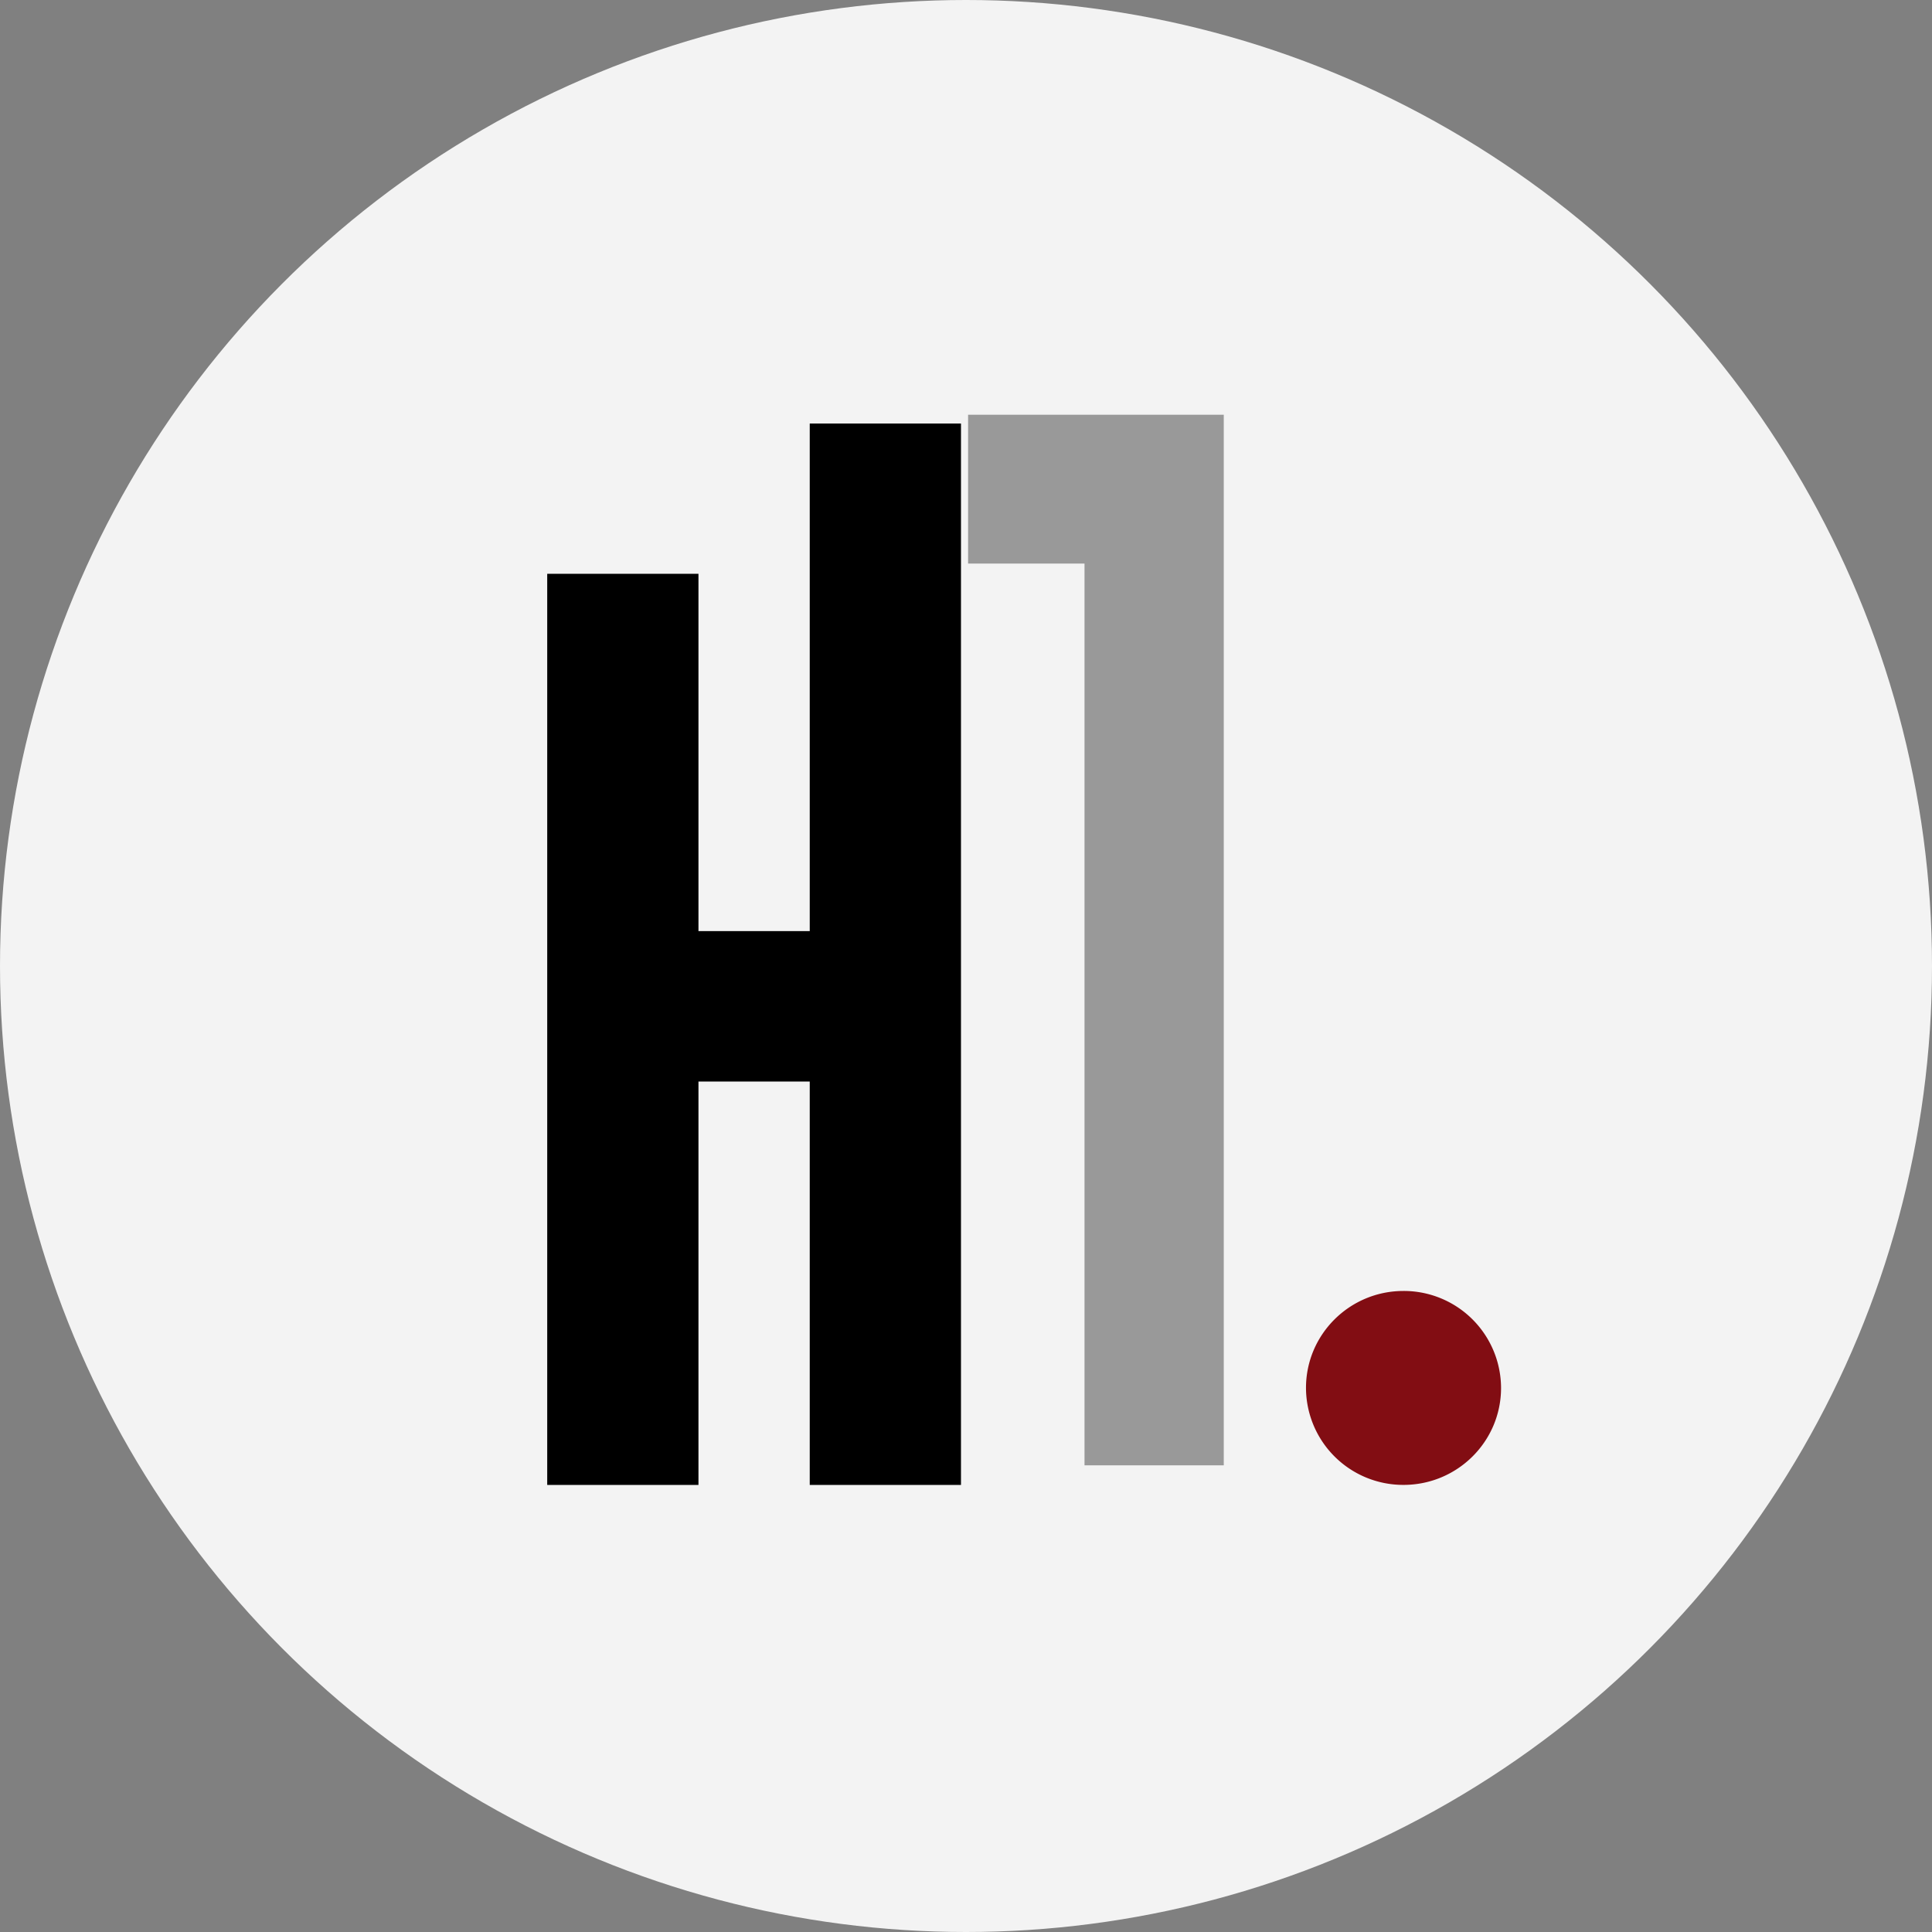 <svg xmlns="http://www.w3.org/2000/svg" width="50" height="50" viewBox="0 0 50 50">
    <rect x="0" y="0" width="50" height="50" fill="#808080" stroke="none"/>
    <g fill="none" fill-rule="evenodd">
        <circle cx="25" cy="25" r="25" fill="#FFF" fill-opacity=".9"/>
        <path fill="#999" d="M25.054 10.733v3.852h3.013v23.337h3.604V10.733z"/>
        <path fill="#820D13"
              d="M38.847 35.92c0 1.386-1.13 2.509-2.525 2.509a2.517 2.517 0 0 1-2.523-2.51c0-1.385 1.13-2.509 2.523-2.509a2.517 2.517 0 0 1 2.525 2.51"/>
        <path fill="#000" d="M20.956 10.961v13.136h-2.88V14.85h-3.914V38.43h3.914v-10.44h2.88v10.44h3.914V10.961z"/>
    </g>
</svg>

